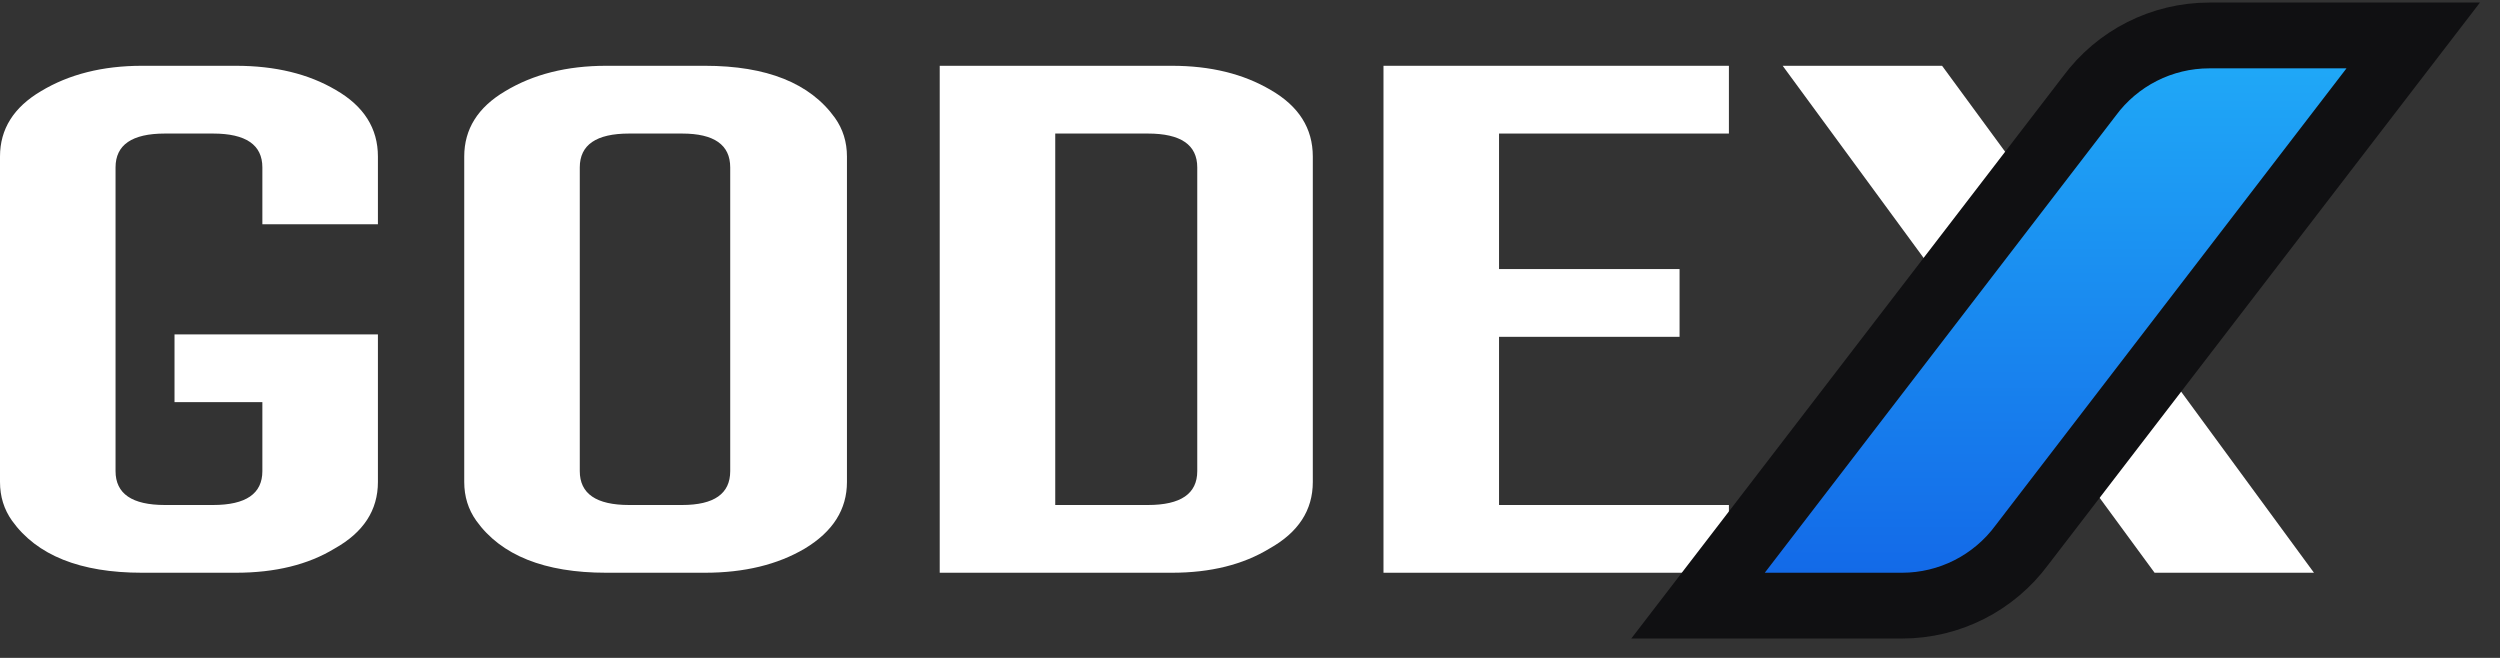 <svg width="114" height="30" viewBox="0 0 114 30" fill="none" xmlns="http://www.w3.org/2000/svg">
<rect x="0" y="0" width="114" height="30" fill="#333333" stroke="none"/>
<path d="M9.714 23.028C11.214 23.028 11.964 22.513 11.964 21.483V18.338H7.958V15.248H17.233V21.979C17.233 23.267 16.574 24.278 15.257 25.014C14.05 25.749 12.55 26.117 10.757 26.117H6.476C3.659 26.117 1.683 25.326 0.549 23.745C0.183 23.23 0 22.641 0 21.979V7.138C0 5.887 0.622 4.894 1.866 4.159C3.147 3.386 4.683 3 6.476 3H10.757C12.55 3 14.068 3.368 15.312 4.103C16.592 4.839 17.233 5.851 17.233 7.138V10.228H11.964V7.634C11.964 6.605 11.214 6.09 9.714 6.09H7.519C6.019 6.09 5.269 6.605 5.269 7.634V21.483C5.269 22.513 6.019 23.028 7.519 23.028H9.714Z" fill="white"/>
<path d="M31.102 23.028C32.566 23.028 33.298 22.513 33.298 21.483V7.634C33.298 6.605 32.566 6.09 31.102 6.09H28.688C27.188 6.09 26.438 6.605 26.438 7.634V21.483C26.438 22.513 27.188 23.028 28.688 23.028H31.102ZM21.169 7.138C21.169 5.887 21.791 4.894 23.035 4.159C24.316 3.386 25.852 3 27.645 3H32.145C34.962 3 36.938 3.791 38.072 5.372C38.438 5.887 38.621 6.476 38.621 7.138V21.979C38.621 23.23 37.981 24.241 36.7 25.014C35.456 25.749 33.938 26.117 32.145 26.117H27.645C24.828 26.117 22.852 25.326 21.718 23.745C21.352 23.23 21.169 22.641 21.169 21.979V7.138Z" fill="white"/>
<path d="M52.345 23.028C53.845 23.028 54.595 22.513 54.595 21.483V7.634C54.595 6.605 53.845 6.09 52.345 6.09H48.119V23.028H52.345ZM53.443 3C55.199 3 56.699 3.368 57.943 4.103C59.224 4.839 59.864 5.851 59.864 7.138V21.979C59.864 23.267 59.205 24.278 57.888 25.014C56.681 25.749 55.199 26.117 53.443 26.117H42.851V3H53.443Z" fill="white"/>
<path d="M78.838 26.117H63.087V3H78.838V6.09H68.356V12.269H76.588V15.359H68.356V23.028H78.838V26.117Z" fill="white"/>
<path d="M88.559 3L105.517 26.117H98.249L81.29 3H88.559Z" fill="white"/>
<path d="M108.189 4.031L110.043 1.617H107H100.741C98.581 1.617 96.552 2.646 95.271 4.386L79.284 25.204L77.43 27.617H80.474H86.732C88.892 27.617 90.921 26.588 92.203 24.848L108.189 4.031Z" fill="url(#paint0_linear)" stroke="#101012" stroke-width="3"/>
<defs>
<linearGradient id="paint0_linear" x1="102.035" y1="-5.267" x2="102.035" y2="27.963" gradientUnits="userSpaceOnUse">
<stop stop-color="#24BEFC"/>
<stop offset="1" stop-color="#1265E7"/>
</linearGradient>
</defs>
</svg>
